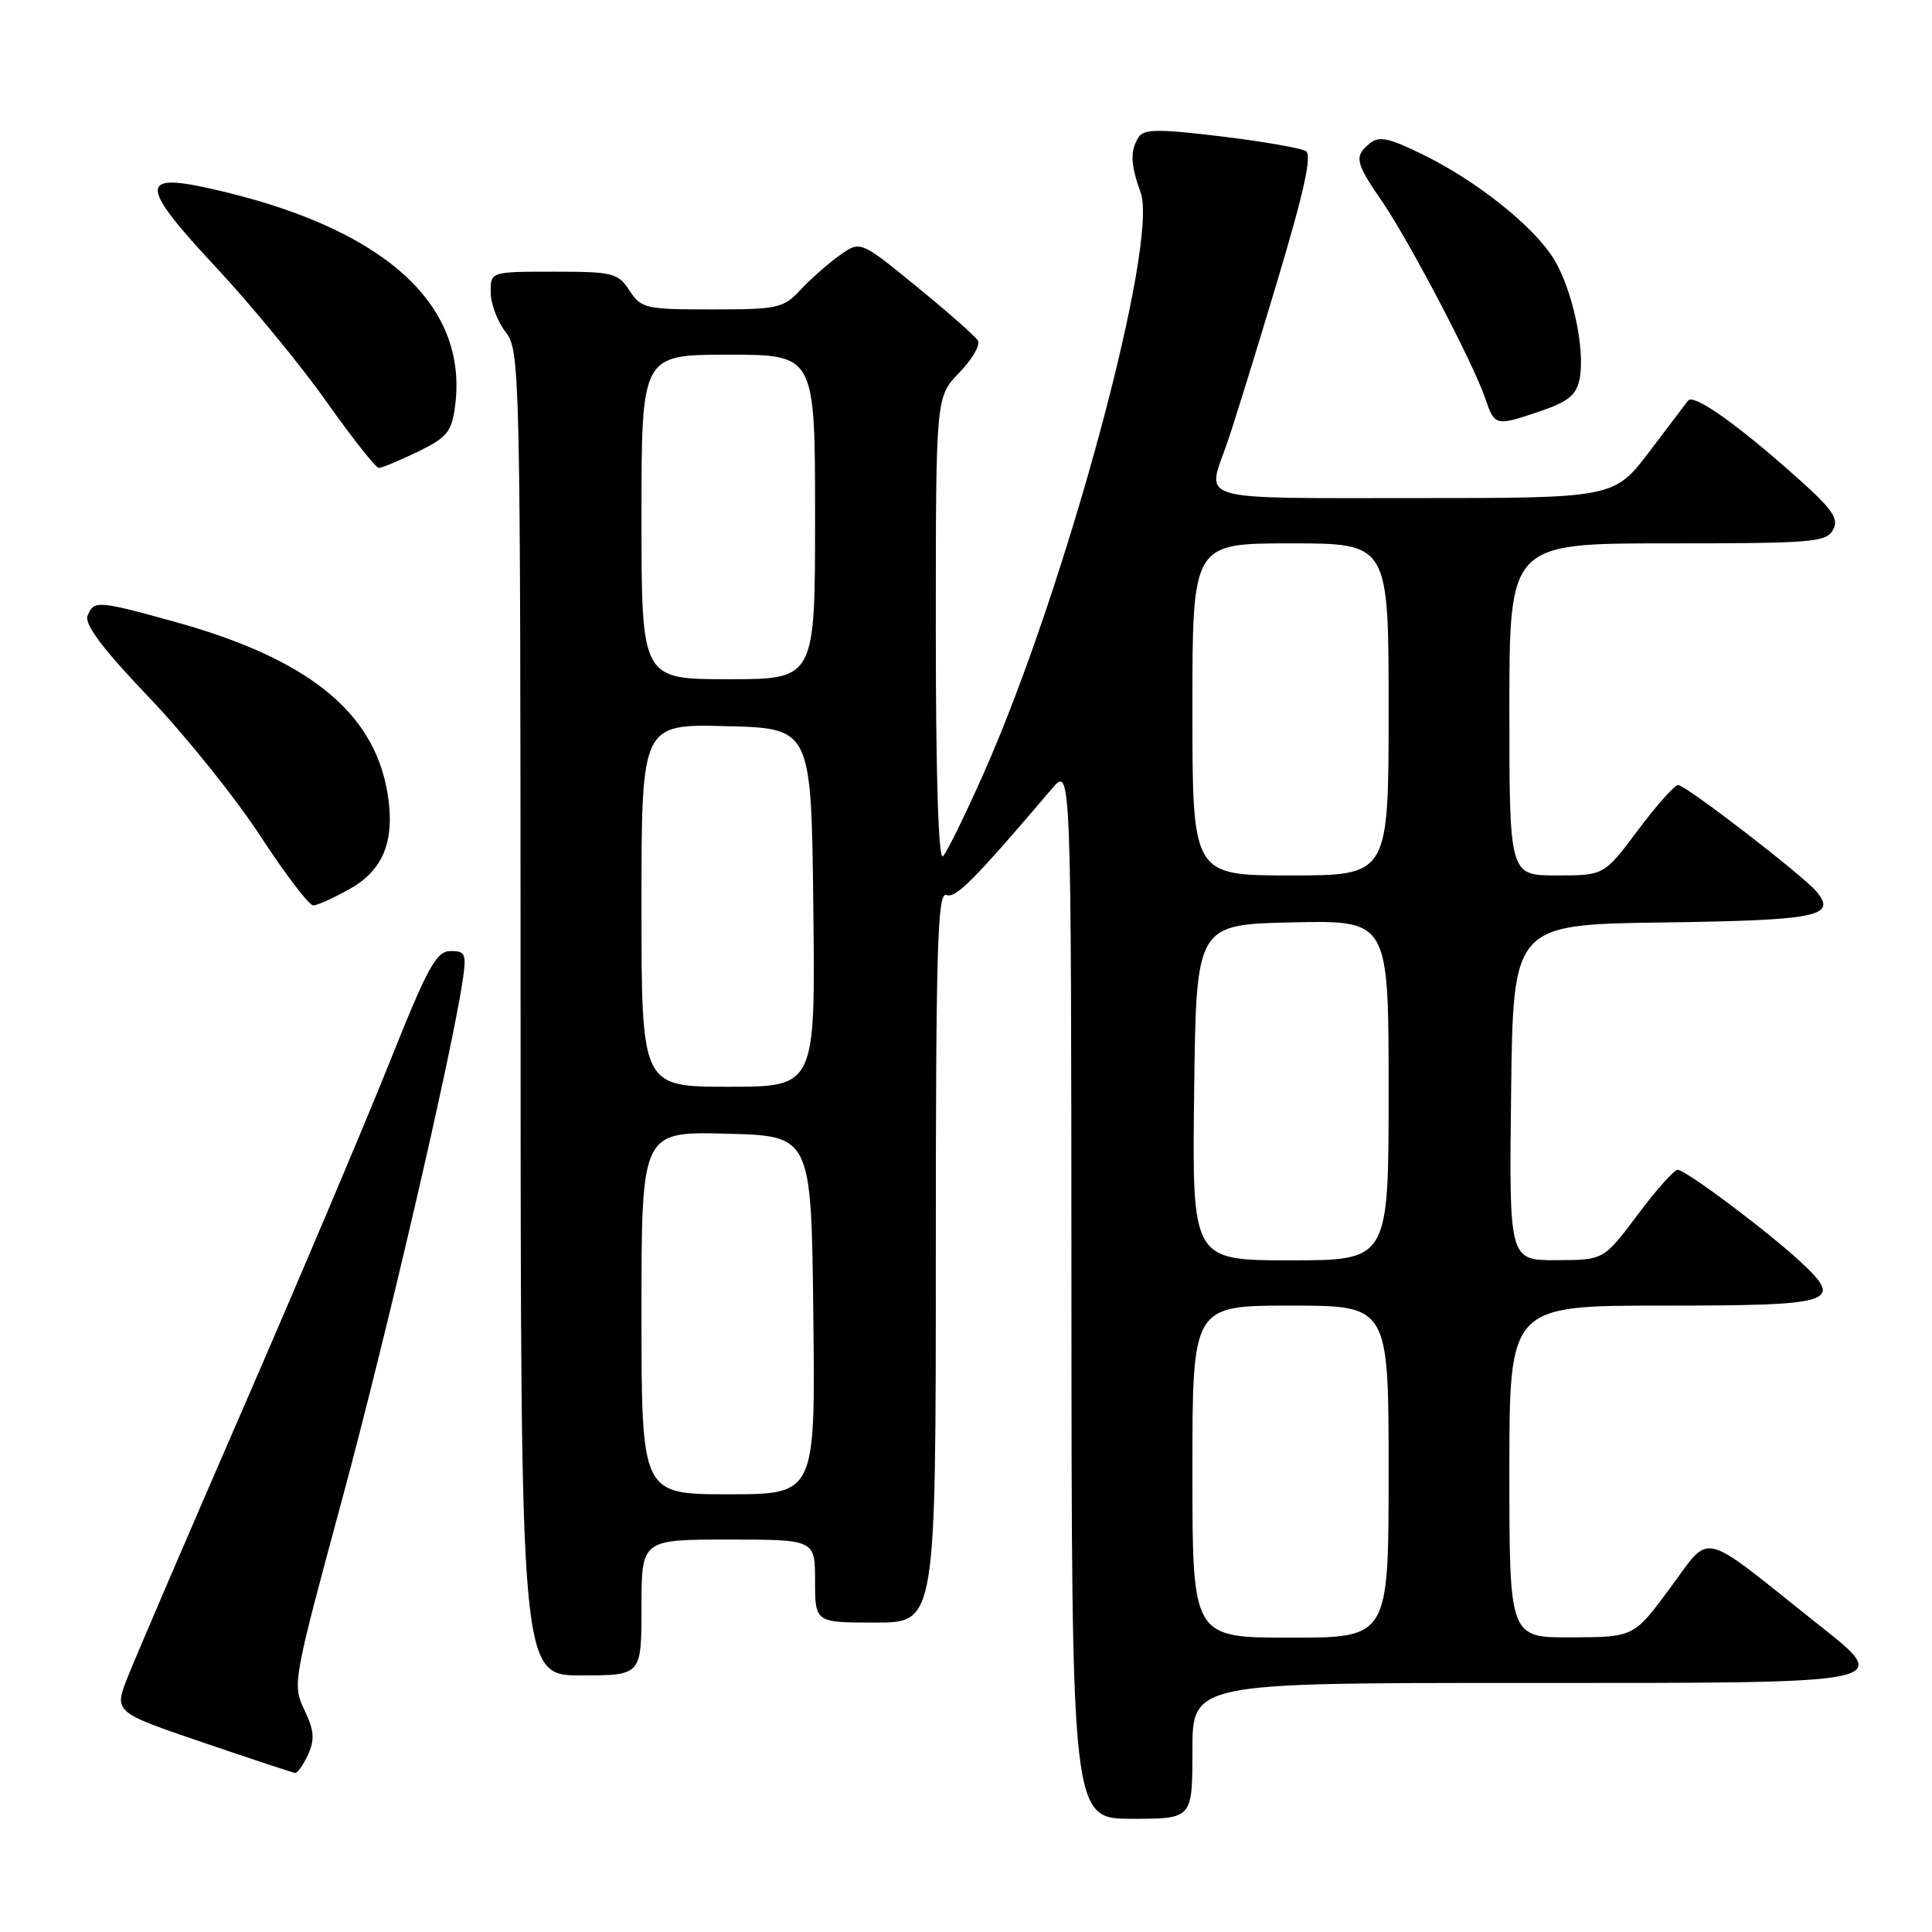 <?xml version="1.0" encoding="UTF-8" standalone="no"?>
<!DOCTYPE svg PUBLIC "-//W3C//DTD SVG 1.1//EN" "http://www.w3.org/Graphics/SVG/1.1/DTD/svg11.dtd" >
<svg xmlns="http://www.w3.org/2000/svg" xmlns:xlink="http://www.w3.org/1999/xlink" version="1.1" viewBox="0 0 256 256">
 <g >
 <path fill="currentColor"
d=" M 158.00 232.00 C 158.00 223.00 158.00 223.00 201.38 223.00 C 252.22 223.00 250.99 223.26 240.30 214.75 C 225.05 202.60 226.79 203.00 221.32 210.39 C 216.50 216.92 216.50 216.92 208.25 216.96 C 200.00 217.00 200.00 217.00 200.00 195.00 C 200.00 173.00 200.00 173.00 220.39 173.00 C 243.08 173.00 244.37 172.60 238.67 167.28 C 234.38 163.27 223.35 155.00 222.30 155.00 C 221.83 155.00 219.44 157.69 216.98 160.98 C 212.50 166.96 212.50 166.96 206.23 166.98 C 199.96 167.00 199.96 167.00 200.23 144.75 C 200.50 122.50 200.50 122.50 220.45 122.23 C 240.77 121.95 243.42 121.42 240.72 118.17 C 238.95 116.02 223.33 104.00 222.36 104.02 C 221.89 104.03 219.49 106.73 217.02 110.02 C 212.55 116.00 212.55 116.00 206.27 116.00 C 200.00 116.00 200.00 116.00 200.00 94.00 C 200.00 72.00 200.00 72.00 220.96 72.00 C 240.30 72.00 242.01 71.86 242.91 70.16 C 243.74 68.61 242.73 67.30 236.50 61.86 C 229.39 55.64 224.36 52.20 223.68 53.08 C 223.50 53.31 221.22 56.31 218.62 59.75 C 213.88 66.00 213.88 66.00 187.44 66.00 C 158.08 66.00 159.85 66.50 162.52 58.94 C 163.36 56.57 166.33 47.00 169.12 37.68 C 172.80 25.43 173.88 20.54 173.03 20.02 C 172.38 19.62 167.32 18.74 161.78 18.07 C 153.50 17.07 151.56 17.09 150.87 18.18 C 149.73 19.98 149.79 21.79 151.14 25.52 C 153.57 32.22 141.23 77.90 130.39 102.36 C 127.92 107.94 125.47 112.93 124.95 113.45 C 124.35 114.05 124.00 102.96 124.00 83.50 C 124.00 52.60 124.00 52.60 127.11 49.38 C 128.82 47.62 129.93 45.70 129.57 45.12 C 129.22 44.54 125.56 41.32 121.46 37.97 C 113.99 31.87 113.99 31.87 111.25 33.84 C 109.74 34.92 107.41 36.97 106.08 38.40 C 103.80 40.84 103.08 41.00 94.35 41.00 C 85.53 41.00 84.96 40.87 83.41 38.50 C 81.88 36.16 81.23 36.00 73.38 36.00 C 65.00 36.00 65.00 36.00 65.02 38.75 C 65.03 40.26 65.92 42.62 67.00 44.00 C 68.91 46.44 68.96 48.70 68.98 134.25 C 69.00 222.00 69.00 222.00 77.00 222.00 C 85.00 222.00 85.00 222.00 85.00 213.00 C 85.00 204.00 85.00 204.00 96.50 204.00 C 108.00 204.00 108.00 204.00 108.00 209.50 C 108.00 215.00 108.00 215.00 116.00 215.00 C 124.00 215.00 124.00 215.00 124.00 166.53 C 124.00 125.64 124.22 118.15 125.39 118.59 C 126.64 119.08 129.04 116.66 139.39 104.50 C 141.94 101.50 141.94 101.50 141.97 171.25 C 142.00 241.00 142.00 241.00 150.00 241.00 C 158.00 241.00 158.00 241.00 158.00 232.00 Z  M 40.82 232.49 C 41.73 230.49 41.63 229.30 40.33 226.57 C 38.73 223.21 38.82 222.73 45.29 198.83 C 51.22 176.89 59.93 139.40 61.33 129.75 C 61.82 126.39 61.65 126.00 59.69 126.02 C 57.81 126.03 56.68 128.10 51.62 140.77 C 48.38 148.87 39.67 169.45 32.26 186.50 C 24.85 203.55 17.95 219.61 16.94 222.18 C 15.08 226.86 15.08 226.86 26.79 230.85 C 33.23 233.05 38.77 234.88 39.09 234.92 C 39.41 234.96 40.19 233.87 40.82 232.49 Z  M 46.46 117.72 C 50.87 115.22 52.39 111.25 51.33 105.00 C 49.50 94.26 40.72 87.24 23.01 82.35 C 12.92 79.56 12.40 79.53 11.60 81.61 C 11.17 82.73 13.64 86.02 19.74 92.40 C 24.56 97.45 31.20 105.72 34.50 110.78 C 37.80 115.83 40.95 119.97 41.50 119.97 C 42.05 119.97 44.28 118.96 46.46 117.72 Z  M 55.36 59.86 C 59.22 57.98 59.84 57.23 60.29 53.88 C 62.13 40.19 50.69 30.04 27.67 24.94 C 18.42 22.89 18.58 24.66 28.63 35.43 C 33.29 40.42 39.88 48.44 43.28 53.25 C 46.68 58.06 49.80 62.00 50.20 62.00 C 50.61 62.00 52.93 61.03 55.36 59.86 Z  M 204.22 54.44 C 207.83 53.21 208.90 52.32 209.31 50.19 C 210.07 46.29 208.34 38.28 205.87 34.29 C 203.19 29.95 195.67 23.97 188.50 20.46 C 184.01 18.26 182.72 17.99 181.50 19.00 C 179.41 20.73 179.58 21.52 183.08 26.61 C 186.69 31.86 195.19 48.07 196.79 52.75 C 198.07 56.50 198.14 56.51 204.22 54.44 Z  M 158.00 195.00 C 158.00 173.00 158.00 173.00 171.00 173.00 C 184.00 173.00 184.00 173.00 184.00 195.00 C 184.00 217.00 184.00 217.00 171.00 217.00 C 158.00 217.00 158.00 217.00 158.00 195.00 Z  M 85.00 173.97 C 85.00 149.93 85.00 149.93 96.25 150.22 C 107.50 150.50 107.50 150.50 107.77 174.25 C 108.04 198.00 108.04 198.00 96.52 198.00 C 85.00 198.00 85.00 198.00 85.00 173.97 Z  M 158.23 144.75 C 158.50 122.50 158.50 122.50 171.25 122.22 C 184.00 121.94 184.00 121.94 184.00 144.47 C 184.00 167.00 184.00 167.00 170.98 167.00 C 157.96 167.00 157.96 167.00 158.23 144.75 Z  M 85.00 119.97 C 85.00 95.93 85.00 95.93 96.25 96.22 C 107.50 96.50 107.50 96.50 107.77 120.25 C 108.04 144.00 108.04 144.00 96.52 144.00 C 85.00 144.00 85.00 144.00 85.00 119.97 Z  M 158.00 94.00 C 158.00 72.00 158.00 72.00 171.00 72.00 C 184.00 72.00 184.00 72.00 184.00 94.00 C 184.00 116.00 184.00 116.00 171.00 116.00 C 158.00 116.00 158.00 116.00 158.00 94.00 Z  M 85.00 68.50 C 85.00 47.00 85.00 47.00 96.50 47.00 C 108.00 47.00 108.00 47.00 108.00 68.50 C 108.00 90.00 108.00 90.00 96.50 90.00 C 85.00 90.00 85.00 90.00 85.00 68.50 Z "/>
</g>
</svg>